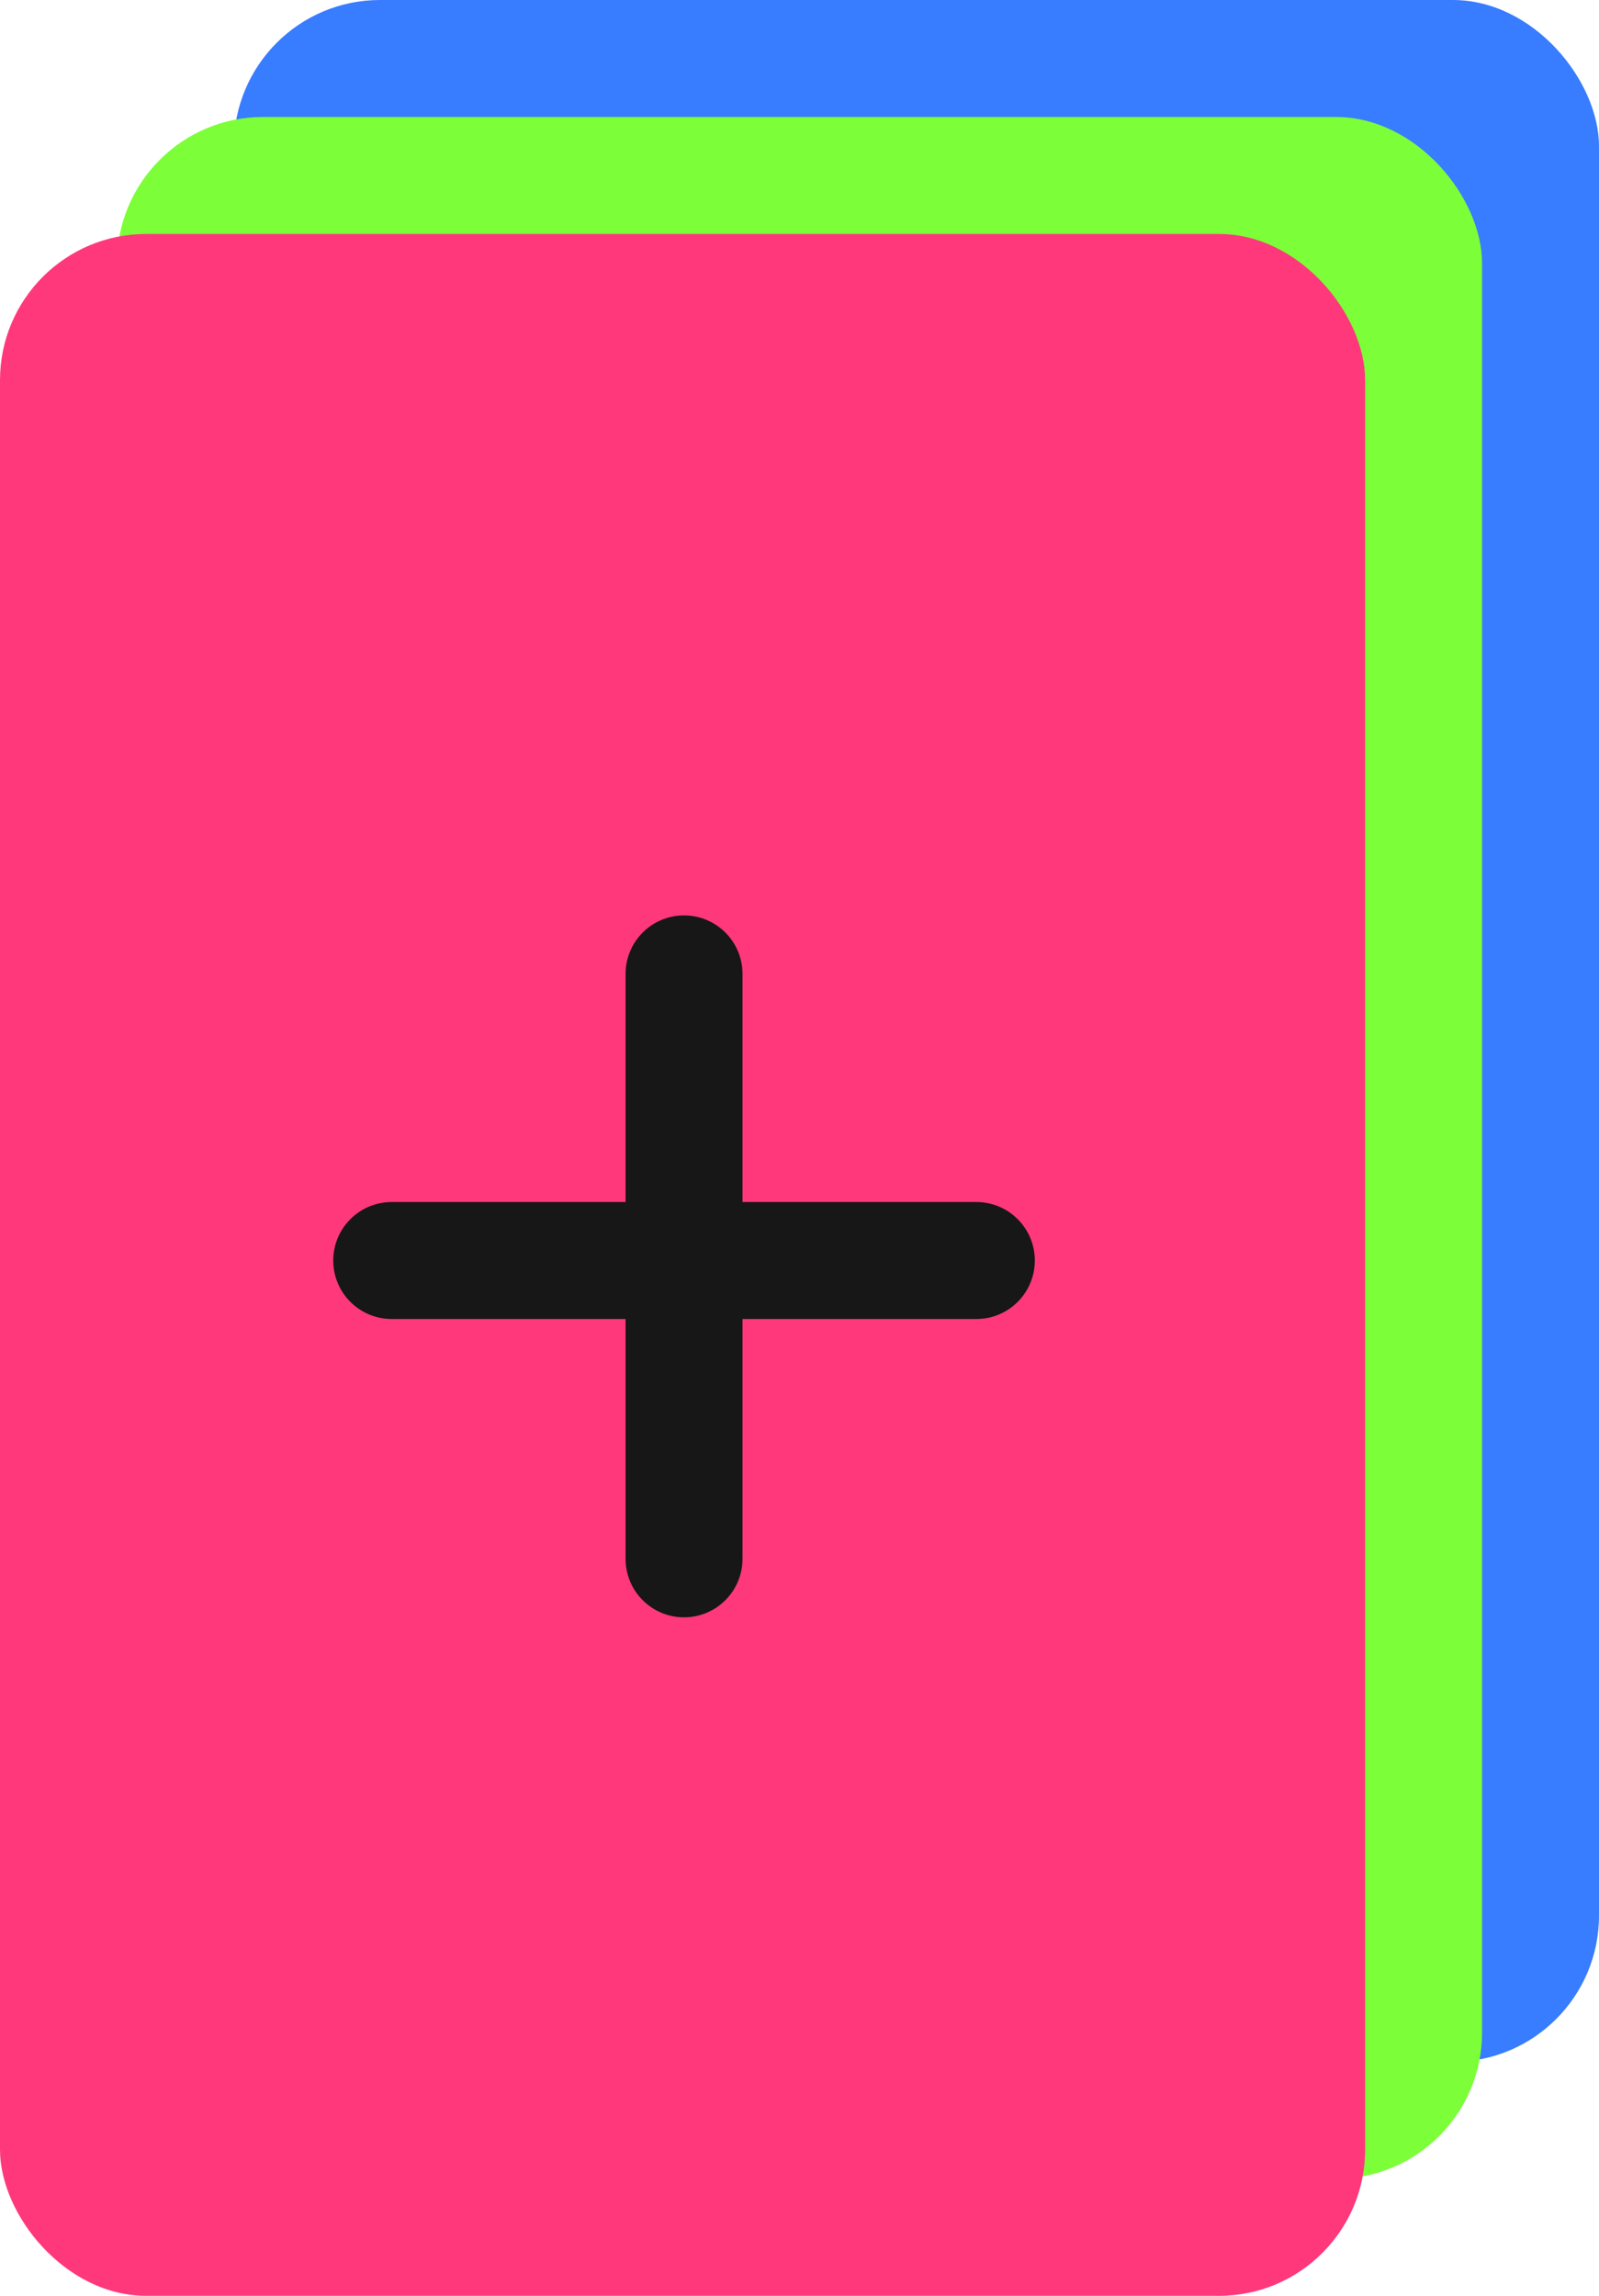 <svg width="547" height="785" viewBox="0 0 547 785" fill="none" xmlns="http://www.w3.org/2000/svg">
<g id="plus_three_card">
<rect id="blue" x="80" width="467" height="705" rx="50" fill="#387CFF"/>
<rect id="green" x="40" y="40" width="467" height="705" rx="50" fill="#7CFF38"/>
<rect id="red" y="80" width="467" height="705" rx="50" fill="#FF387C"/>
<g id="plus-symbol">
<path d="M214 333C214 321.954 222.954 313 234 313C245.046 313 254 321.954 254 333V533C254 544.046 245.046 553 234 553C222.954 553 214 544.046 214 533V333Z" fill="#171717"/>
<path d="M134 451C122.954 451 114 442.046 114 431C114 419.954 122.954 411 134 411L334 411C345.046 411 354 419.954 354 431C354 442.046 345.046 451 334 451L134 451Z" fill="#171717"/>
</g>
</g>
</svg>

